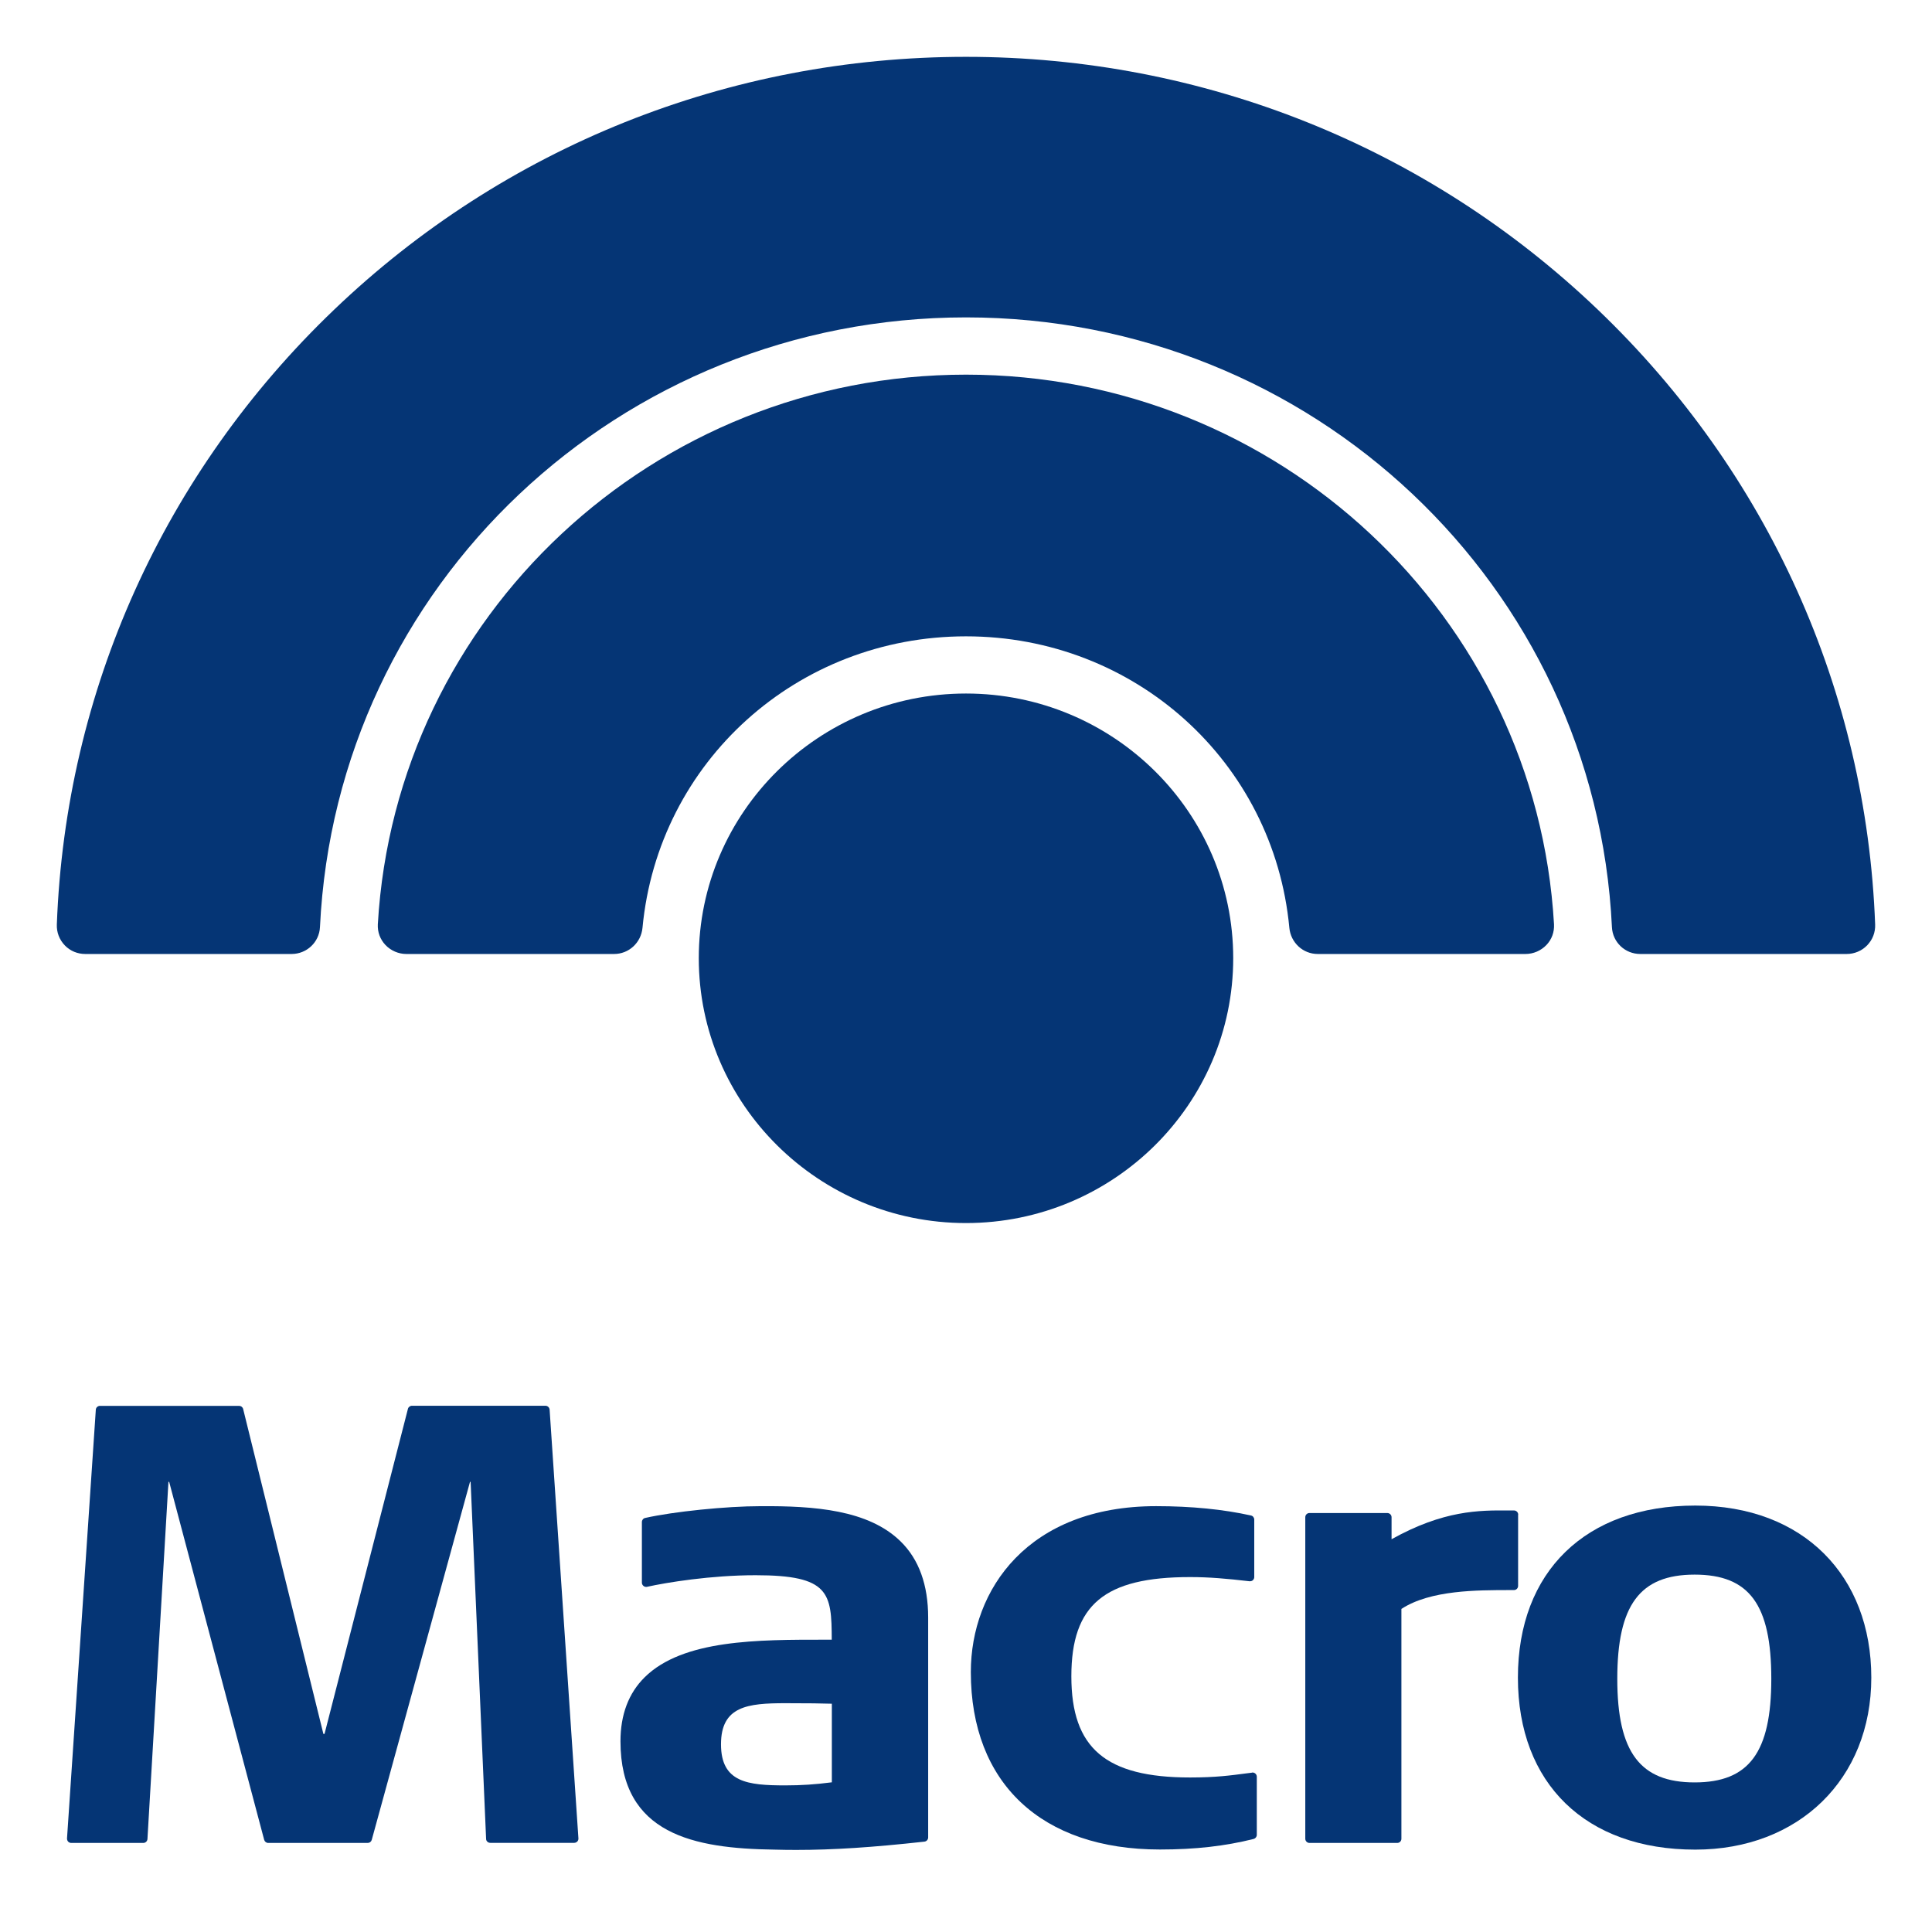 <svg width="96" height="96" viewBox="0 0 96 96" fill="none" xmlns="http://www.w3.org/2000/svg">
<path d="M47.999 18.616C32.496 18.616 19.66 30.611 18.774 45.926C18.754 46.313 18.887 46.675 19.156 46.96C19.426 47.24 19.803 47.403 20.19 47.403H30.515C31.248 47.403 31.854 46.843 31.925 46.104C32.704 37.846 39.618 31.619 47.999 31.619C56.379 31.619 63.293 37.846 64.067 46.104C64.138 46.843 64.744 47.403 65.477 47.403H75.797C76.189 47.403 76.566 47.24 76.836 46.96C77.106 46.68 77.238 46.313 77.218 45.926C76.332 30.611 63.502 18.616 48.004 18.616" fill="#053575"/>
<path d="M48 34.461C40.678 34.461 34.722 40.362 34.722 47.612C34.722 54.862 40.678 60.773 48 60.773C55.321 60.773 61.278 54.873 61.278 47.612C61.278 40.352 55.321 34.461 48 34.461Z" fill="#053575"/>
<path d="M48 2.824C36.218 2.824 25.063 7.289 16.596 15.394C8.145 23.479 3.257 34.329 2.824 45.937C2.809 46.329 2.952 46.696 3.221 46.976C3.491 47.256 3.853 47.403 4.24 47.403H14.489C15.242 47.403 15.863 46.818 15.899 46.069C16.713 29.08 30.811 15.771 48 15.771C65.188 15.771 79.281 29.08 80.096 46.069C80.131 46.818 80.747 47.403 81.506 47.403H91.76C92.147 47.403 92.508 47.251 92.778 46.976C93.048 46.696 93.19 46.329 93.175 45.937C92.742 34.329 87.855 23.484 79.403 15.394C70.931 7.289 59.776 2.824 48 2.824Z" fill="#053575"/>
<path d="M27.102 69.851H20.473C20.376 69.851 20.289 69.917 20.269 70.008L16.125 86.158H16.069L12.082 70.013C12.057 69.917 11.975 69.856 11.878 69.856H4.969C4.857 69.856 4.766 69.942 4.761 70.049L3.33 91.351C3.33 91.407 3.345 91.463 3.386 91.509C3.427 91.55 3.483 91.575 3.539 91.575H7.118C7.23 91.575 7.322 91.489 7.327 91.377L8.37 73.633H8.406L13.126 91.418C13.151 91.509 13.233 91.575 13.329 91.575H18.268C18.365 91.575 18.446 91.514 18.472 91.422L23.354 73.633H23.385L24.154 91.372C24.154 91.484 24.25 91.57 24.362 91.57H28.532C28.588 91.57 28.644 91.545 28.685 91.504C28.726 91.463 28.746 91.402 28.741 91.346L27.31 70.044C27.3 69.932 27.208 69.851 27.102 69.851Z" fill="#053575"/>
<path d="M37.791 74.841C36.08 74.841 33.458 75.111 32.058 75.426C31.961 75.447 31.895 75.533 31.895 75.63V78.644C31.895 78.705 31.926 78.766 31.977 78.807C32.028 78.847 32.094 78.863 32.155 78.847C33.112 78.634 35.322 78.272 37.547 78.272C41.217 78.272 41.324 79.148 41.329 81.475H41.009C37.689 81.475 33.932 81.459 32.028 83.348C31.233 84.137 30.831 85.201 30.831 86.525C30.831 91.158 34.502 91.851 38.473 91.907C38.835 91.917 39.196 91.922 39.558 91.922C41.411 91.922 43.346 91.795 45.932 91.51C46.039 91.499 46.12 91.408 46.12 91.301V80.375C46.12 78.756 45.662 77.483 44.751 76.592C43.147 75.019 40.459 74.825 37.801 74.841M41.334 84.657V88.562C40.505 88.669 39.822 88.715 39.023 88.715C37.149 88.715 35.826 88.567 35.826 86.673C35.826 84.779 37.149 84.631 39.023 84.631C40.128 84.631 40.902 84.641 41.334 84.657Z" fill="#053575"/>
<path d="M62.211 88.083L61.931 88.118C61.152 88.22 60.414 88.322 59.136 88.322C54.94 88.322 53.235 86.866 53.235 83.297C53.235 79.728 54.889 78.364 59.136 78.364C60.088 78.364 60.943 78.44 62.089 78.572C62.15 78.572 62.211 78.562 62.252 78.521C62.297 78.481 62.323 78.425 62.323 78.364V75.507C62.323 75.411 62.257 75.324 62.16 75.304C60.785 74.998 59.197 74.84 57.445 74.84C51.086 74.84 48.24 78.98 48.24 83.083C48.24 88.607 51.753 91.901 57.634 91.901C59.39 91.901 60.872 91.733 62.292 91.377C62.384 91.352 62.45 91.27 62.45 91.173V88.287C62.45 88.225 62.425 88.169 62.379 88.129C62.333 88.088 62.272 88.068 62.211 88.078" fill="#053575"/>
<path d="M75.439 75.263C75.439 75.145 75.342 75.054 75.23 75.054H74.945C73.51 75.044 71.733 75.039 69.146 76.484V75.39C69.146 75.273 69.049 75.181 68.932 75.181H65.068C64.951 75.181 64.859 75.273 64.859 75.39V91.367C64.859 91.484 64.956 91.575 65.068 91.575H69.426C69.543 91.575 69.635 91.484 69.635 91.367V79.947C71.081 79 73.423 79.015 74.981 79.01H75.225C75.342 79.01 75.434 78.918 75.434 78.801V75.273L75.439 75.263Z" fill="#053575"/>
<path d="M84.237 74.811C78.799 74.811 75.424 78.084 75.424 83.359C75.424 88.633 78.799 91.907 84.237 91.907C89.384 91.907 92.984 88.394 92.984 83.359C92.984 78.324 89.634 74.811 84.237 74.811ZM88.015 83.42C88.015 87.076 86.91 88.567 84.206 88.567C81.503 88.567 80.362 87.076 80.362 83.42C80.362 79.764 81.477 78.242 84.206 78.242C86.935 78.242 88.015 79.744 88.015 83.42Z" fill="#053575"/>
</svg>
